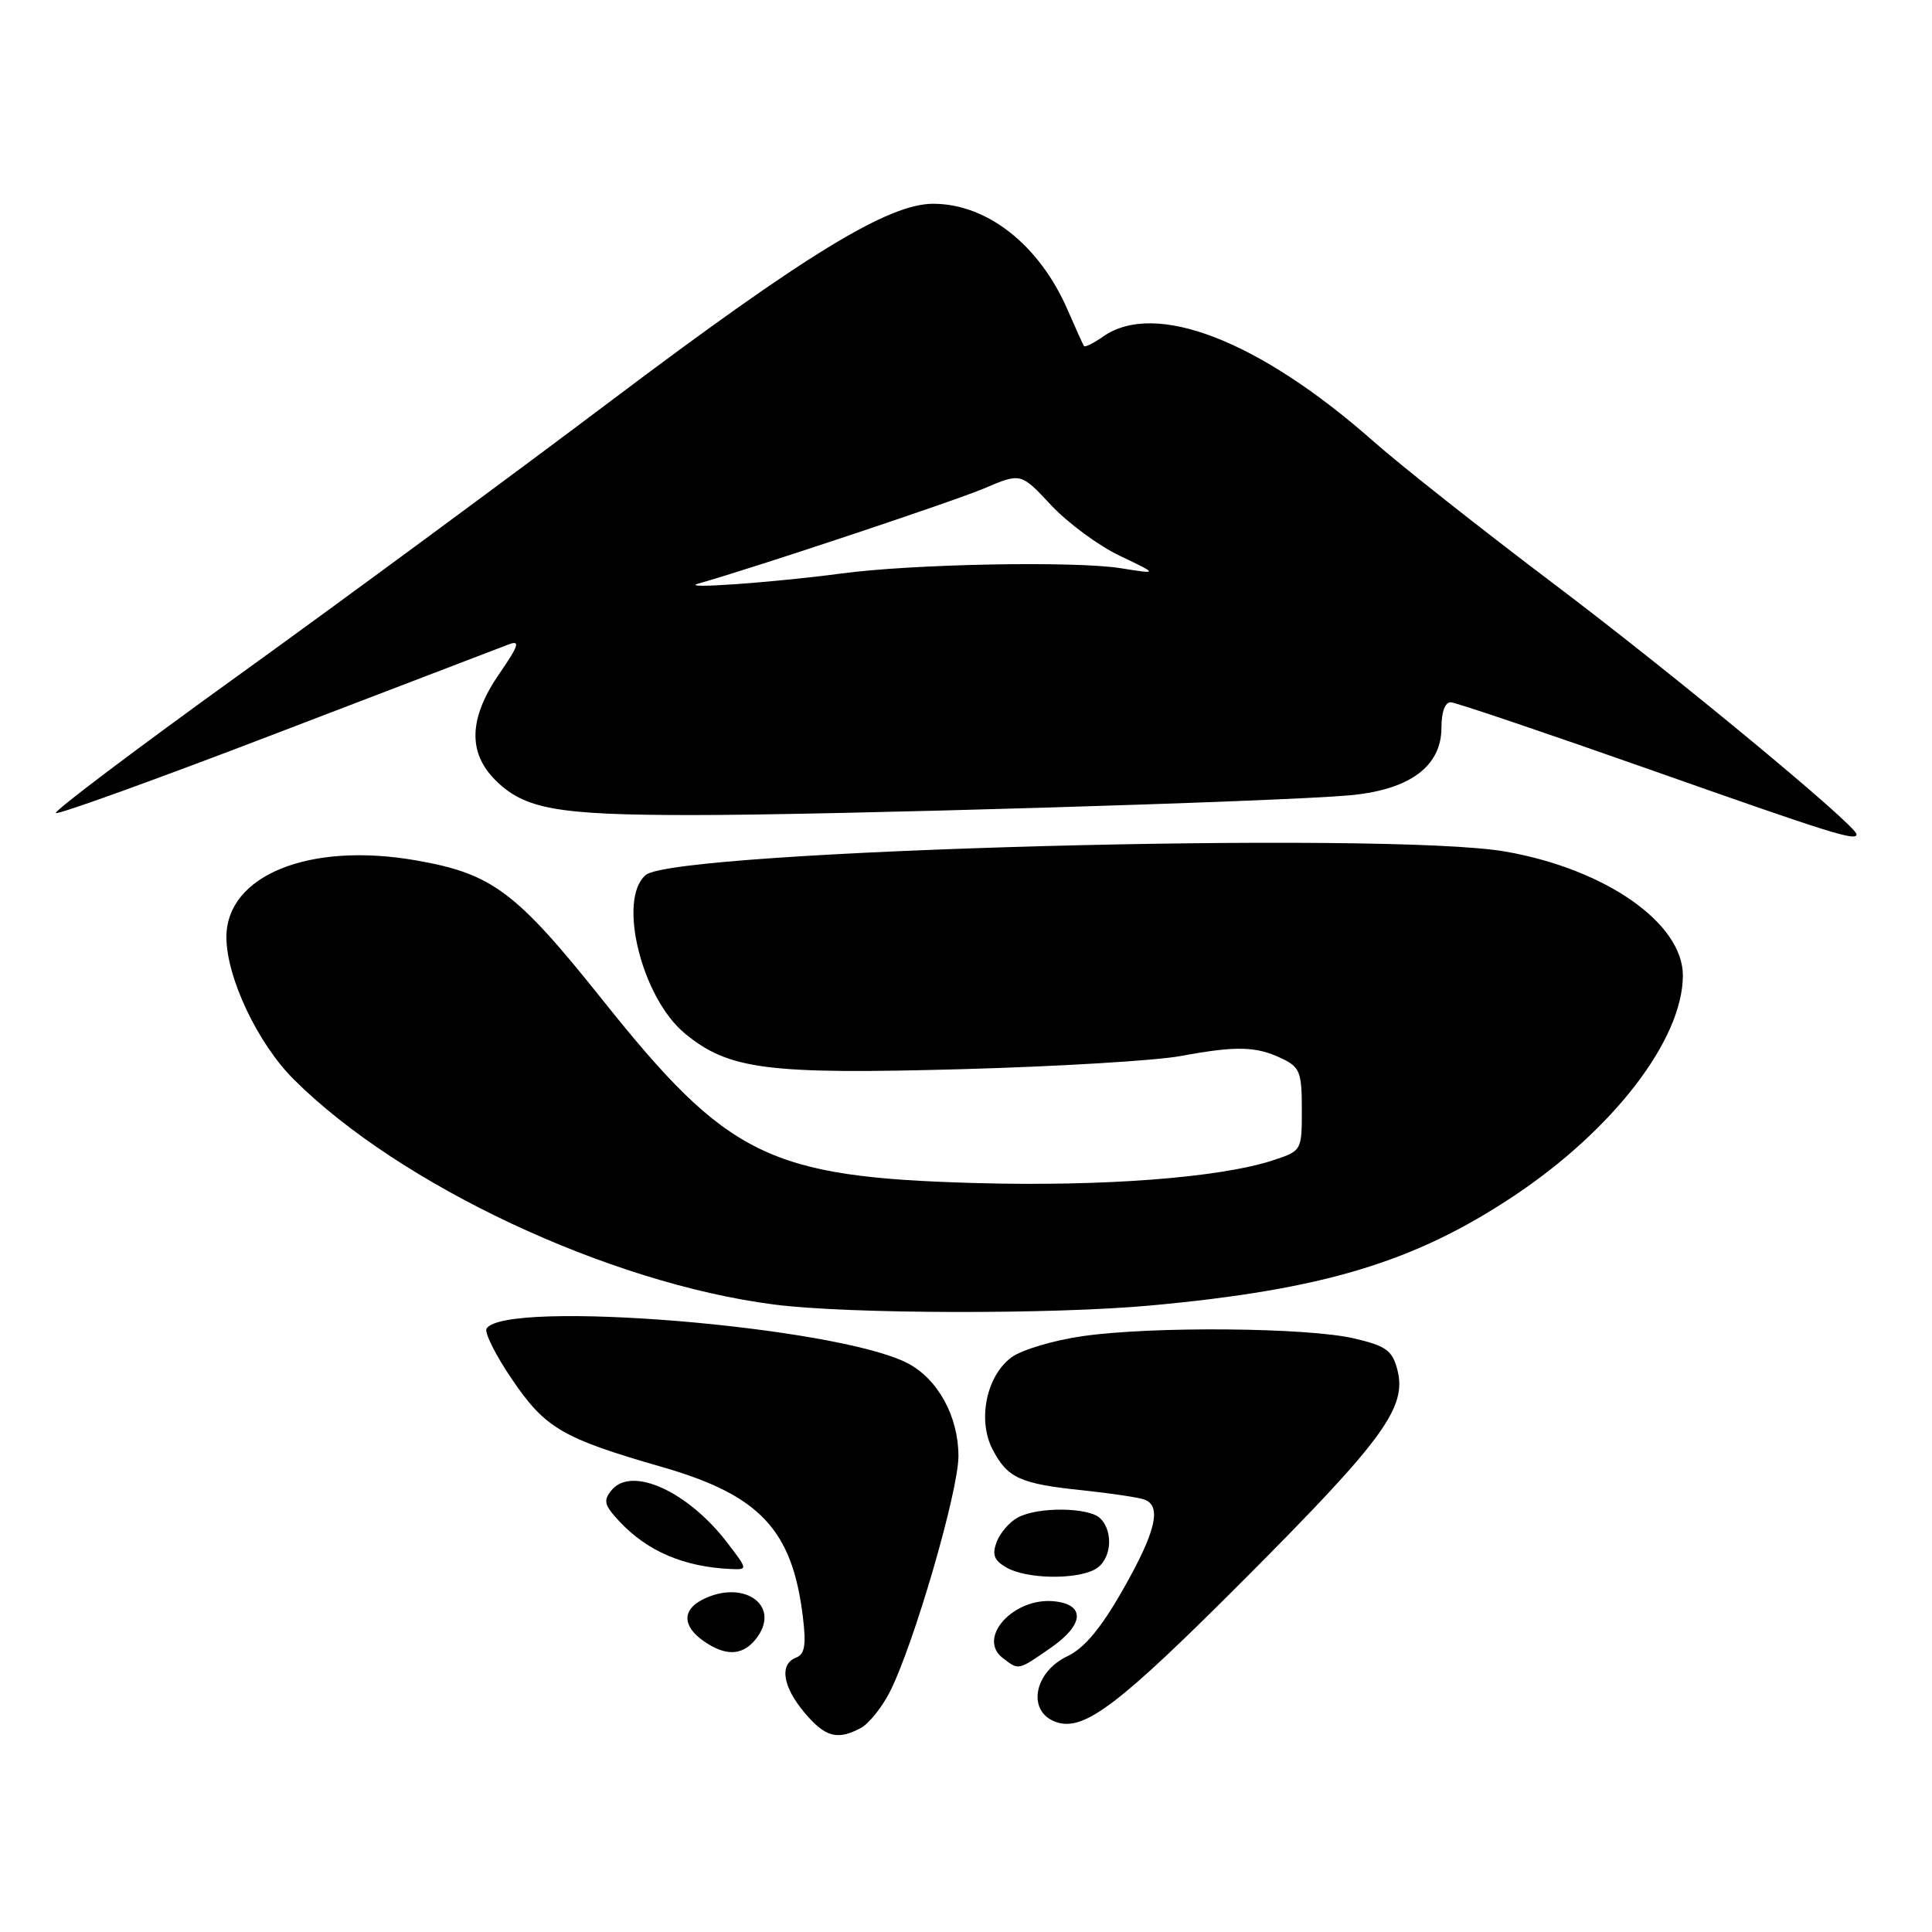 <?xml version="1.0" encoding="UTF-8" standalone="no"?>
<!DOCTYPE svg PUBLIC "-//W3C//DTD SVG 1.1//EN" "http://www.w3.org/Graphics/SVG/1.1/DTD/svg11.dtd" >
<svg xmlns="http://www.w3.org/2000/svg" xmlns:xlink="http://www.w3.org/1999/xlink" version="1.1" viewBox="0 0 256 256">
 <g >
 <path fill="currentColor"
d=" M 114.06 228.97 C 115.12 228.40 116.85 226.26 117.89 224.22 C 121.08 217.95 127.00 197.61 127.00 192.93 C 126.99 187.66 124.27 182.71 120.24 180.62 C 110.79 175.74 66.89 172.14 64.47 176.05 C 64.16 176.56 65.68 179.59 67.86 182.79 C 72.25 189.26 74.54 190.59 87.75 194.39 C 100.69 198.12 105.00 202.71 106.39 214.29 C 106.84 217.98 106.63 219.20 105.49 219.64 C 103.24 220.50 103.70 223.49 106.59 226.92 C 109.34 230.19 110.95 230.63 114.06 228.97 Z  M 165.05 209.10 C 183.39 190.70 186.48 186.45 185.14 181.43 C 184.48 178.94 183.63 178.33 179.43 177.35 C 173.24 175.90 152.75 175.72 143.50 177.04 C 139.65 177.58 135.39 178.85 134.03 179.85 C 130.71 182.30 129.50 188.14 131.51 192.03 C 133.49 195.85 135.15 196.61 143.42 197.47 C 147.23 197.87 150.95 198.43 151.67 198.71 C 153.96 199.58 153.14 202.99 148.82 210.59 C 145.88 215.76 143.68 218.40 141.43 219.46 C 136.92 221.61 136.05 226.89 140.00 228.20 C 143.68 229.42 148.27 225.92 165.05 209.10 Z  M 139.24 218.34 C 143.61 215.31 143.85 212.66 139.79 212.19 C 134.38 211.56 129.36 217.02 132.89 219.71 C 135.03 221.34 134.84 221.38 139.24 218.34 Z  M 100.40 216.85 C 103.43 212.52 98.26 209.19 92.93 212.04 C 90.37 213.41 90.49 215.53 93.22 217.44 C 96.28 219.59 98.61 219.39 100.40 216.85 Z  M 145.07 207.96 C 147.23 206.81 147.64 203.04 145.80 201.20 C 144.31 199.71 137.56 199.63 134.88 201.07 C 133.78 201.65 132.52 203.11 132.06 204.32 C 131.43 206.01 131.72 206.77 133.37 207.71 C 136.00 209.22 142.47 209.35 145.07 207.96 Z  M 96.40 204.46 C 91.19 197.63 83.72 194.22 81.05 197.44 C 79.90 198.83 80.05 199.43 82.10 201.62 C 85.78 205.55 90.63 207.62 96.80 207.90 C 99.10 208.00 99.10 208.00 96.40 204.46 Z  M 152.50 172.98 C 175.36 170.88 187.41 167.24 200.58 158.48 C 213.80 149.68 222.96 137.74 222.99 129.28 C 223.01 122.34 212.77 115.17 199.50 112.84 C 183.74 110.09 89.55 112.64 85.58 115.93 C 81.78 119.09 85.01 132.21 90.75 136.94 C 96.55 141.73 101.63 142.38 127.47 141.67 C 140.14 141.32 153.20 140.54 156.50 139.92 C 163.85 138.56 166.45 138.63 169.86 140.26 C 172.24 141.40 172.50 142.07 172.50 147.01 C 172.50 152.48 172.49 152.49 168.67 153.75 C 161.62 156.06 146.16 157.24 129.22 156.76 C 101.89 155.98 96.44 153.31 79.86 132.52 C 68.35 118.10 65.24 115.77 55.10 114.00 C 40.96 111.54 30.00 115.99 30.00 124.18 C 30.00 129.49 34.13 138.23 38.89 142.99 C 52.97 157.05 80.68 170.05 102.60 172.86 C 112.37 174.12 139.51 174.18 152.50 172.98 Z  M 246.00 110.55 C 246.00 109.40 221.92 89.47 206.08 77.51 C 196.41 70.21 185.57 61.65 182.00 58.49 C 166.83 45.09 153.07 39.76 146.16 44.60 C 144.90 45.48 143.76 46.05 143.63 45.85 C 143.50 45.66 142.52 43.49 141.45 41.03 C 137.71 32.44 130.80 27.00 123.64 27.00 C 117.70 27.00 106.65 33.76 81.12 52.99 C 67.58 63.19 45.35 79.57 31.71 89.40 C 18.08 99.22 7.14 107.47 7.40 107.73 C 7.65 107.99 20.83 103.23 36.68 97.15 C 52.53 91.08 66.36 85.78 67.42 85.38 C 68.97 84.80 68.73 85.54 66.17 89.26 C 62.13 95.12 61.96 99.68 65.62 103.35 C 69.49 107.22 73.77 107.99 91.50 108.00 C 109.67 108.02 169.29 106.23 178.77 105.39 C 186.76 104.68 191.00 101.57 191.00 96.41 C 191.00 94.32 191.48 93.02 192.25 93.06 C 192.94 93.09 204.75 97.09 218.50 101.93 C 242.73 110.48 246.00 111.50 246.00 110.55 Z  M 92.50 77.34 C 100.05 75.20 126.38 66.42 130.39 64.72 C 135.27 62.64 135.27 62.64 139.27 66.93 C 141.48 69.29 145.58 72.32 148.39 73.65 C 153.50 76.09 153.50 76.09 148.50 75.29 C 142.37 74.32 121.00 74.72 111.50 75.99 C 102.54 77.18 89.89 78.09 92.50 77.34 Z "/>
</g>
</svg>